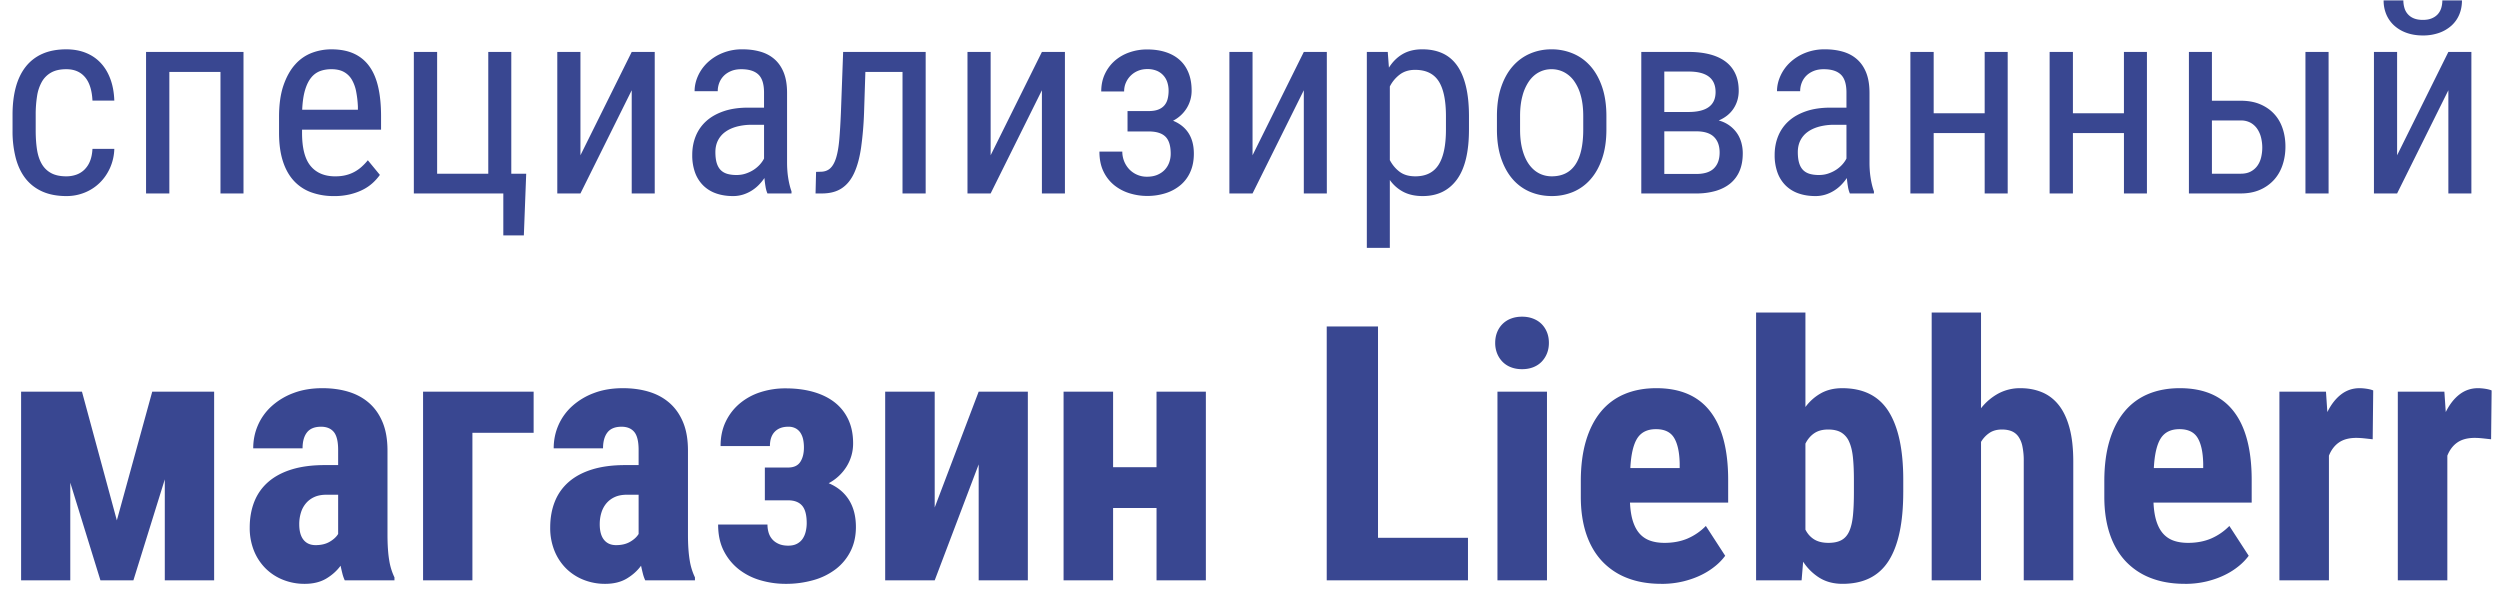 <svg xmlns="http://www.w3.org/2000/svg" width="168" height="40"><path fill="#394791" d="M4.465 11.849a2 2 0 0 0 .65-.106c.205-.07.387-.18.545-.33a1.64 1.64 0 0 0 .382-.57c.097-.232.154-.512.172-.84h1.468a3.379 3.379 0 0 1-.295 1.296c-.179.39-.413.724-.703 1.002-.29.279-.625.494-1.006.646a3.223 3.223 0 0 1-1.213.229c-.615 0-1.15-.1-1.604-.299-.454-.2-.83-.486-1.13-.861-.298-.375-.521-.835-.668-1.38a7.156 7.156 0 0 1-.22-1.855V7.71c0-.691.074-1.308.22-1.85.147-.542.37-1.002.668-1.38a2.908 2.908 0 0 1 1.125-.866c.452-.199.985-.299 1.6-.299.48 0 .916.078 1.305.233.39.156.724.381 1.002.677.279.296.497.658.655 1.086.158.427.246.91.264 1.45H6.214c-.035-.703-.204-1.23-.506-1.582-.301-.352-.719-.528-1.252-.528-.41 0-.747.074-1.01.22a1.636 1.636 0 0 0-.63.62 2.8 2.8 0 0 0-.324.962 7.802 7.802 0 0 0-.093 1.257v1.072c0 .469.03.892.088 1.27.059.378.166.7.321.967s.366.472.633.615c.267.144.608.216 1.024.216zM16.363 13h-1.547V4.835H11.38V13H9.815V3.49h6.548V13zm6.08.176a4.388 4.388 0 0 1-1.538-.255 2.946 2.946 0 0 1-1.165-.778c-.319-.349-.564-.79-.734-1.323-.17-.533-.254-1.163-.254-1.89V7.859c0-.837.1-1.545.298-2.122.2-.577.462-1.046.787-1.406a2.85 2.85 0 0 1 1.12-.778 3.7 3.7 0 0 1 1.31-.238c.598 0 1.108.099 1.53.295.421.196.767.485 1.037.866.27.38.465.85.588 1.406.124.557.185 1.198.185 1.925v.905h-5.309v.22c0 1.02.192 1.76.576 2.223.384.463.936.695 1.657.695.264 0 .5-.027.712-.08.21-.052.404-.127.58-.224.176-.096.337-.21.483-.342a3.88 3.88 0 0 0 .413-.435l.809.984a3.496 3.496 0 0 1-.466.527 2.94 2.94 0 0 1-.65.453c-.252.132-.54.239-.866.32a4.52 4.52 0 0 1-1.103.124zm-.176-8.526c-.27 0-.518.041-.747.123a1.39 1.39 0 0 0-.602.435c-.173.209-.312.488-.417.84-.106.351-.17.794-.194 1.327h3.744v-.21a6.853 6.853 0 0 0-.118-1.016 2.523 2.523 0 0 0-.29-.795 1.39 1.39 0 0 0-.532-.519c-.223-.123-.504-.185-.844-.185zm5.544-1.16h1.564v8.183h3.437V3.49h1.547v8.183h1.002l-.158 4.148h-1.38V13H27.81V3.49zm14.64 0h1.547V13h-1.547V6.065L39.006 13H37.45V3.49h1.556v6.944l3.445-6.944zM51.572 13a1.93 1.93 0 0 1-.127-.453 6.755 6.755 0 0 1-.075-.584c-.111.164-.239.32-.382.466a2.594 2.594 0 0 1-.484.386 2.48 2.48 0 0 1-.58.264 2.23 2.23 0 0 1-.663.097c-.416 0-.793-.059-1.13-.176a2.305 2.305 0 0 1-.865-.527 2.34 2.34 0 0 1-.554-.866 3.4 3.4 0 0 1-.193-1.2c0-.457.079-.879.237-1.265a2.73 2.73 0 0 1 .703-1.002c.31-.282.7-.503 1.169-.664.469-.161 1.014-.242 1.635-.242h1.08v-1.01c0-.569-.125-.973-.377-1.213-.252-.24-.636-.36-1.152-.36-.252 0-.476.039-.672.118-.196.08-.362.186-.496.32a1.364 1.364 0 0 0-.308.471c-.07.179-.106.368-.106.567h-1.555c0-.34.074-.678.224-1.015.15-.337.363-.639.641-.905a3.222 3.222 0 0 1 1.016-.646 3.479 3.479 0 0 1 1.336-.247c.439 0 .842.053 1.208.159.366.105.683.275.95.51.266.234.472.536.619.905.146.369.22.82.22 1.353v4.685c0 .158.005.325.017.5a5.97 5.97 0 0 0 .154 1.007 4.1 4.1 0 0 0 .127.426V13h-1.617zm-2.074-1.24c.217 0 .422-.031.615-.096.194-.064.37-.148.528-.25.158-.103.297-.22.417-.352.12-.132.215-.268.286-.409V8.386h-.818a3.87 3.87 0 0 0-1.015.123c-.302.082-.56.2-.773.356a1.574 1.574 0 0 0-.492.575c-.115.229-.172.49-.172.783 0 .287.03.528.088.725.059.196.147.354.264.474.117.12.265.207.444.26.178.052.388.079.628.079zm12.707-8.27V13h-1.556V4.835h-2.496l-.088 2.725a22.657 22.657 0 0 1-.202 2.373c-.1.68-.255 1.246-.466 1.7-.21.454-.49.796-.84 1.024-.348.229-.789.343-1.322.343h-.43l.035-1.45.298-.009c.264 0 .48-.075.646-.224.167-.15.3-.384.4-.703.1-.32.172-.731.216-1.235.044-.504.08-1.11.11-1.82l.149-4.069h5.546zm7.811 0h1.547V13h-1.547V6.065L66.571 13h-1.556V3.49h1.556v6.944l3.445-6.944zm10.062 2.593c0 .428-.109.82-.326 1.178a2.322 2.322 0 0 1-.923.852c.458.188.805.466 1.042.835.237.37.356.83.356 1.38 0 .451-.076.853-.229 1.204a2.432 2.432 0 0 1-.646.888 2.92 2.92 0 0 1-.997.554 4.01 4.01 0 0 1-1.275.193c-.392 0-.78-.059-1.164-.176a3.076 3.076 0 0 1-1.028-.536 2.66 2.66 0 0 1-.73-.923c-.184-.375-.277-.823-.277-1.345h1.538a1.733 1.733 0 0 0 .453 1.174 1.62 1.62 0 0 0 1.208.514c.264 0 .496-.042.695-.127.199-.085.365-.198.496-.339.132-.14.232-.305.3-.492.067-.188.1-.384.1-.589 0-.533-.118-.915-.356-1.147-.237-.231-.61-.347-1.12-.347H75.77V7.463h1.424c.252 0 .463-.032.633-.097.17-.064.307-.157.413-.277.105-.12.18-.265.224-.435a2.24 2.24 0 0 0 .066-.562c0-.188-.027-.368-.08-.54a1.24 1.24 0 0 0-.694-.787 1.62 1.62 0 0 0-.668-.123c-.217 0-.419.038-.606.114a1.506 1.506 0 0 0-.822.8c-.08.181-.119.378-.119.589h-1.538c0-.434.082-.825.246-1.174.164-.348.386-.644.664-.888a2.97 2.97 0 0 1 .98-.562 3.578 3.578 0 0 1 1.195-.198c.463 0 .88.06 1.248.18.37.12.683.296.94.528.259.231.456.52.594.865.138.346.207.742.207 1.187zm7.538-2.593h1.547V13h-1.547V6.065L84.171 13h-1.556V3.49h1.556v6.944l3.445-6.944zm11.099 5.212c0 1.506-.271 2.628-.813 3.366-.542.739-1.308 1.108-2.298 1.108-.499 0-.928-.093-1.288-.277a2.557 2.557 0 0 1-.919-.804v4.561h-1.546V3.49h1.406l.079 1.055c.252-.399.561-.703.927-.914.366-.211.804-.317 1.314-.317s.96.088 1.35.264c.389.176.716.447.98.813.263.366.464.834.601 1.402.138.568.207 1.242.207 2.021v.888zm-1.547-.888c0-1.066-.164-1.853-.492-2.36-.328-.506-.856-.76-1.582-.76-.405 0-.746.104-1.024.312a2.316 2.316 0 0 0-.673.805v4.948c.17.322.39.584.66.786.27.203.62.304 1.054.304.71 0 1.23-.258 1.56-.774.331-.515.497-1.306.497-2.373v-.888zm3.426-.008c0-.744.095-1.396.285-1.956.19-.56.451-1.027.782-1.402s.72-.657 1.165-.848c.445-.19.923-.286 1.433-.286a3.7 3.7 0 0 1 1.45.286c.451.19.842.473 1.173.848.331.375.592.843.782 1.402.19.56.286 1.212.286 1.956v.896c0 .738-.095 1.387-.286 1.947-.19.56-.45 1.027-.782 1.402a3.19 3.19 0 0 1-1.164.844 3.676 3.676 0 0 1-1.442.28c-.515 0-.997-.093-1.446-.28a3.181 3.181 0 0 1-1.169-.844c-.33-.375-.591-.843-.782-1.402-.19-.56-.285-1.209-.285-1.947v-.896zm1.555.896c0 .527.054.987.163 1.38.108.393.258.72.448.98s.415.457.672.589c.258.132.54.198.844.198 1.412 0 2.118-1.05 2.118-3.147v-.896c0-.522-.054-.979-.162-1.371a3.059 3.059 0 0 0-.449-.985 1.924 1.924 0 0 0-.676-.597 1.82 1.82 0 0 0-.848-.203c-.3 0-.578.068-.835.203-.258.134-.48.334-.668.597a3.12 3.12 0 0 0-.444.985c-.109.392-.163.85-.163 1.37v.897zM110.295 13V3.49h3.19c.516 0 .981.053 1.397.158.416.106.77.266 1.06.48.29.213.512.484.667.812.156.329.233.715.233 1.16 0 .44-.114.836-.342 1.187-.229.352-.563.621-1.002.809a2.142 2.142 0 0 1 1.208.826c.138.193.24.409.308.646.067.237.1.482.1.734 0 .45-.07.845-.214 1.182a2.18 2.18 0 0 1-.62.84c-.27.222-.598.39-.984.505a4.62 4.62 0 0 1-1.31.171h-3.691zm1.546-4.175v2.865h2.145c.539 0 .936-.126 1.19-.377.256-.252.383-.607.383-1.064 0-.451-.127-.801-.382-1.05-.255-.25-.652-.374-1.191-.374h-2.145zm0-1.3h1.626c1.213 0 1.82-.446 1.82-1.337 0-.92-.6-1.38-1.802-1.38h-1.644v2.716zM124.311 13a1.93 1.93 0 0 1-.128-.453 6.755 6.755 0 0 1-.074-.584c-.112.164-.239.32-.383.466a2.594 2.594 0 0 1-.483.386 2.48 2.48 0 0 1-.58.264 2.23 2.23 0 0 1-.664.097c-.416 0-.792-.059-1.129-.176a2.305 2.305 0 0 1-.866-.527 2.34 2.34 0 0 1-.553-.866 3.4 3.4 0 0 1-.194-1.2c0-.457.08-.879.238-1.265a2.73 2.73 0 0 1 .703-1.002c.31-.282.7-.503 1.169-.664.468-.161 1.013-.242 1.634-.242h1.081v-1.01c0-.569-.126-.973-.378-1.213-.251-.24-.635-.36-1.15-.36-.253 0-.477.039-.673.118-.197.08-.362.186-.497.32a1.364 1.364 0 0 0-.307.471c-.07.179-.106.368-.106.567h-1.556c0-.34.075-.678.225-1.015a2.83 2.83 0 0 1 .641-.905 3.222 3.222 0 0 1 1.015-.646 3.479 3.479 0 0 1 1.336-.247c.44 0 .843.053 1.209.159.366.105.682.275.949.51.267.234.473.536.62.905.146.369.22.82.22 1.353v4.685c0 .158.005.325.017.5a5.97 5.97 0 0 0 .154 1.007 4.1 4.1 0 0 0 .127.426V13h-1.617zm-2.074-1.24c.217 0 .422-.031.615-.096.193-.064.37-.148.527-.25.159-.103.298-.22.418-.352.12-.132.215-.268.285-.409V8.386h-.817a3.87 3.87 0 0 0-1.015.123c-.302.082-.56.2-.774.356a1.574 1.574 0 0 0-.492.575c-.114.229-.171.49-.171.783 0 .287.03.528.088.725.058.196.146.354.263.474.118.12.266.207.444.26.179.052.388.079.629.079zm12.68 1.24h-1.547V8.94h-3.427V13h-1.565V3.49h1.565v4.122h3.427V3.49h1.547V13zm9.358 0h-1.546V8.94H139.3V13h-1.565V3.49h1.565v4.122h3.428V3.49h1.546V13zm4.366-6.231h1.934c.492 0 .924.077 1.296.232.372.156.686.37.94.642.256.273.448.598.576.976.13.378.194.79.194 1.235 0 .439-.065.85-.194 1.234-.128.384-.32.717-.575.998a2.744 2.744 0 0 1-.94.668c-.373.164-.805.246-1.297.246h-3.48V3.49h1.546v3.28zm7.84 6.231h-1.555V3.49h1.555V13zm-7.84-4.904v3.577h1.934c.27 0 .497-.05.681-.15.185-.1.334-.231.448-.395.115-.164.197-.352.246-.563a2.82 2.82 0 0 0 0-1.292 1.817 1.817 0 0 0-.246-.588 1.33 1.33 0 0 0-.448-.427 1.325 1.325 0 0 0-.681-.162h-1.934zM164.53 3.49h1.547V13h-1.547V6.065L161.085 13h-1.556V3.49h1.556v6.944l3.445-6.944zm.914-3.463c0 .346-.06.662-.18.95-.12.287-.295.534-.523.742a2.48 2.48 0 0 1-.83.488 3.22 3.22 0 0 1-1.095.176c-.404 0-.769-.059-1.094-.176a2.452 2.452 0 0 1-.83-.488 2.123 2.123 0 0 1-.528-.742 2.385 2.385 0 0 1-.185-.95h1.327c0 .176.024.343.07.501a1.062 1.062 0 0 0 .628.703c.168.07.372.106.612.106.234 0 .435-.035.602-.106.167-.07.303-.165.409-.285.105-.12.181-.26.228-.418.047-.158.07-.325.07-.5h1.319zM7.852 34.97l2.378-8.649h4.16V39h-3.316v-6.785L8.964 39H6.75l-2.027-6.563V39H1.418V26.32h4.09l2.344 8.649zM23.168 39a2.536 2.536 0 0 1-.158-.451 12.168 12.168 0 0 1-.123-.533c-.25.343-.573.632-.967.867-.395.234-.877.351-1.447.351a3.86 3.86 0 0 1-1.448-.27 3.483 3.483 0 0 1-1.171-.76 3.549 3.549 0 0 1-.786-1.19 4.075 4.075 0 0 1-.287-1.565c0-.64.104-1.22.31-1.74.208-.52.52-.961.938-1.324.418-.364.942-.643 1.57-.838.63-.195 1.37-.293 2.221-.293h.903v-1.02c0-.57-.098-.972-.293-1.207-.196-.234-.48-.351-.856-.351-.43 0-.744.127-.943.38-.2.255-.299.612-.299 1.073h-3.316c0-.555.107-1.076.322-1.565a3.75 3.75 0 0 1 .932-1.283 4.548 4.548 0 0 1 1.464-.873c.57-.215 1.215-.322 1.934-.322.633 0 1.215.08 1.746.24.531.16.992.41 1.383.75.39.34.695.774.914 1.301.219.527.328 1.162.328 1.904v5.625c0 .367.01.694.03.979.019.285.048.543.087.773a4.137 4.137 0 0 0 .352 1.143V39h-3.34zm-1.957-2.367c.367 0 .68-.074.937-.223.258-.148.45-.324.575-.527v-2.637h-.785c-.313 0-.583.05-.81.152a1.581 1.581 0 0 0-.567.422 1.75 1.75 0 0 0-.34.633 2.6 2.6 0 0 0-.112.774c0 .46.096.81.287 1.048.192.239.463.358.815.358zm14.648-7.547h-4.113V39H28.43V26.32h7.43v2.766zM43.36 39a2.536 2.536 0 0 1-.158-.451 12.17 12.17 0 0 1-.123-.533c-.25.343-.572.632-.967.867-.394.234-.877.351-1.447.351a3.86 3.86 0 0 1-1.447-.27 3.488 3.488 0 0 1-1.172-.76 3.549 3.549 0 0 1-.785-1.19 4.074 4.074 0 0 1-.287-1.565c0-.64.103-1.22.31-1.74.207-.52.52-.961.938-1.324.418-.364.941-.643 1.57-.838.629-.195 1.37-.293 2.22-.293h.903v-1.02c0-.57-.098-.972-.293-1.207-.195-.234-.48-.351-.855-.351-.43 0-.745.127-.944.38-.199.255-.299.612-.299 1.073h-3.316c0-.555.107-1.076.322-1.565a3.75 3.75 0 0 1 .932-1.283 4.548 4.548 0 0 1 1.465-.873c.57-.215 1.215-.322 1.933-.322.633 0 1.215.08 1.746.24.532.16.993.41 1.383.75s.696.774.914 1.301c.22.527.328 1.162.328 1.904v5.625c0 .367.01.694.03.979.02.285.049.543.088.773a4.137 4.137 0 0 0 .352 1.143V39h-3.34zm-1.957-2.367c.368 0 .68-.074.938-.223.258-.148.45-.324.574-.527v-2.637h-.785c-.313 0-.582.05-.809.152a1.581 1.581 0 0 0-.568.422c-.152.18-.266.39-.34.633-.074.242-.111.5-.111.774 0 .46.095.81.287 1.048.191.239.463.358.814.358zm11.555-5.215c.383 0 .656-.125.82-.375.164-.25.246-.574.246-.973 0-.172-.015-.34-.046-.504a1.38 1.38 0 0 0-.164-.445.91.91 0 0 0-.323-.322 1 1 0 0 0-.521-.123c-.383 0-.684.111-.903.334-.218.222-.328.545-.328.967h-3.316c0-.61.113-1.153.34-1.63.226-.476.537-.882.931-1.218a4.105 4.105 0 0 1 1.389-.768 5.414 5.414 0 0 1 1.711-.263c.687 0 1.31.08 1.87.24.558.16 1.034.394 1.429.703.394.309.699.693.914 1.154.215.461.322.992.322 1.594a2.92 2.92 0 0 1-.433 1.553 3.15 3.15 0 0 1-1.208 1.13c.594.25 1.047.624 1.36 1.12.312.496.469 1.103.469 1.822 0 .602-.118 1.139-.352 1.611a3.47 3.47 0 0 1-.978 1.202 4.434 4.434 0 0 1-1.5.75 6.7 6.7 0 0 1-1.905.257A5.967 5.967 0 0 1 51.123 39a4.301 4.301 0 0 1-1.447-.72 3.695 3.695 0 0 1-1.026-1.237c-.261-.5-.392-1.098-.392-1.793h3.316c0 .188.026.367.076.54.051.17.133.321.246.45.114.13.258.233.434.31.176.079.389.118.639.118.234 0 .431-.043.592-.129.16-.086.287-.2.38-.34.094-.14.163-.303.205-.486.043-.184.065-.37.065-.557 0-.547-.104-.94-.31-1.177-.208-.239-.522-.358-.944-.358h-1.559v-2.203h1.559zm12.809-5.098h3.304V39h-3.304v-7.793L62.812 39h-3.328V26.32h3.328v7.782l2.954-7.782zM81.036 39h-3.317v-4.863H74.8V39h-3.328V26.32H74.8v5.075h2.918V26.32h3.316V39zm11.566-2.86h6.046V39h-9.492V21.937h3.446v14.204zM103.957 39h-3.328V26.32h3.328V39zm-3.48-15.96c0-.259.043-.495.128-.71.086-.215.207-.4.364-.557a1.61 1.61 0 0 1 .568-.363c.223-.086.47-.129.744-.129s.522.043.744.13c.223.085.412.206.569.362.156.157.277.342.363.557.086.215.129.451.129.71 0 .257-.043.493-.129.708a1.7 1.7 0 0 1-.363.563c-.157.16-.346.283-.569.369-.222.086-.47.129-.744.129-.273 0-.521-.043-.744-.13a1.574 1.574 0 0 1-.568-.368 1.7 1.7 0 0 1-.364-.563 1.892 1.892 0 0 1-.128-.709zm11.168 16.194c-.868 0-1.637-.132-2.31-.398a4.547 4.547 0 0 1-1.698-1.148c-.461-.5-.81-1.112-1.05-1.834-.237-.723-.357-1.545-.357-2.467v-1.043c0-1.032.116-1.936.346-2.713.23-.777.563-1.43.996-1.957a4.098 4.098 0 0 1 1.594-1.19c.629-.265 1.342-.398 2.139-.398 1.61 0 2.816.52 3.62 1.559.805 1.039 1.208 2.578 1.208 4.617v1.511h-6.598c.024.508.092.934.205 1.278.114.344.268.62.463.832.195.21.432.363.71.457.276.094.59.14.942.14.586 0 1.108-.1 1.565-.298a3.84 3.84 0 0 0 1.213-.838l1.3 2.004a3.812 3.812 0 0 1-.644.673 4.78 4.78 0 0 1-.937.604c-.36.18-.766.326-1.22.44a6.13 6.13 0 0 1-1.487.17zm-.364-10.394c-.578 0-.998.207-1.26.62-.261.415-.416 1.08-.462 1.993h3.316v-.305c-.016-.757-.14-1.332-.375-1.722-.234-.39-.64-.586-1.219-.586zm16.617 4.23c0 2.055-.328 3.596-.984 4.623-.656 1.028-1.687 1.541-3.094 1.541-.586 0-1.095-.13-1.529-.392a3.556 3.556 0 0 1-1.12-1.096L121.067 39h-3.058V21h3.316v6.352a3.27 3.27 0 0 1 1.055-.932c.406-.223.879-.334 1.418-.334 1.422 0 2.46.521 3.117 1.564.656 1.043.984 2.573.984 4.588v.832zm-3.316-.832c0-.57-.021-1.066-.064-1.488-.043-.422-.127-.773-.252-1.055a1.34 1.34 0 0 0-.528-.627c-.226-.136-.523-.205-.89-.205-.375 0-.686.084-.932.252-.246.168-.443.4-.592.698v5.777c.14.281.336.5.586.656.25.156.57.234.961.234.36 0 .652-.062.879-.187.227-.125.4-.324.521-.598.122-.273.204-.625.247-1.054.043-.43.064-.953.064-1.57v-.833zm8.543-4.804a3.78 3.78 0 0 1 1.178-.997 3.087 3.087 0 0 1 1.47-.351c.524 0 1.004.09 1.442.27.437.18.812.464 1.125.855.312.39.555.898.726 1.523.172.625.258 1.387.258 2.286V39h-3.328v-8.004a4.67 4.67 0 0 0-.094-1.02 1.699 1.699 0 0 0-.28-.656 1.05 1.05 0 0 0-.458-.351c-.18-.07-.39-.106-.633-.106-.328 0-.605.074-.832.223a1.874 1.874 0 0 0-.574.61V39h-3.316V21h3.316v6.434zm13.7 11.8c-.868 0-1.637-.132-2.31-.398a4.547 4.547 0 0 1-1.699-1.148c-.46-.5-.81-1.112-1.048-1.834-.239-.723-.358-1.545-.358-2.467v-1.043c0-1.032.115-1.936.346-2.713.23-.777.562-1.43.996-1.957a4.098 4.098 0 0 1 1.594-1.19c.629-.265 1.341-.398 2.138-.398 1.61 0 2.817.52 3.621 1.559.805 1.039 1.208 2.578 1.208 4.617v1.511h-6.598c.023.508.092.934.205 1.278.113.344.267.62.463.832.195.21.431.363.709.457.277.094.592.14.943.14.586 0 1.108-.1 1.565-.298.457-.2.86-.479 1.213-.838l1.3 2.004a3.812 3.812 0 0 1-.644.673 4.78 4.78 0 0 1-.938.604c-.36.18-.765.326-1.219.44a6.13 6.13 0 0 1-1.488.17zm-.364-10.394c-.578 0-.998.207-1.26.62-.262.415-.416 1.08-.463 1.993h3.317v-.305c-.016-.757-.14-1.332-.375-1.722-.235-.39-.64-.586-1.22-.586zm12.984.68l-.545-.06a5.234 5.234 0 0 0-.556-.034c-.477 0-.864.101-1.16.304-.297.204-.524.5-.68.891V39h-3.328V26.32h3.129l.093 1.371c.25-.507.557-.902.92-1.183.364-.281.78-.422 1.248-.422.149 0 .311.014.487.041.176.027.318.064.427.111l-.035 3.282zm7.957 0l-.545-.06a5.234 5.234 0 0 0-.556-.034c-.477 0-.863.101-1.16.304-.297.204-.524.5-.68.891V39h-3.328V26.32h3.129l.093 1.371c.25-.507.557-.902.92-1.183.364-.281.78-.422 1.248-.422.149 0 .311.014.487.041.176.027.318.064.428.111l-.036 3.282z"/></svg>